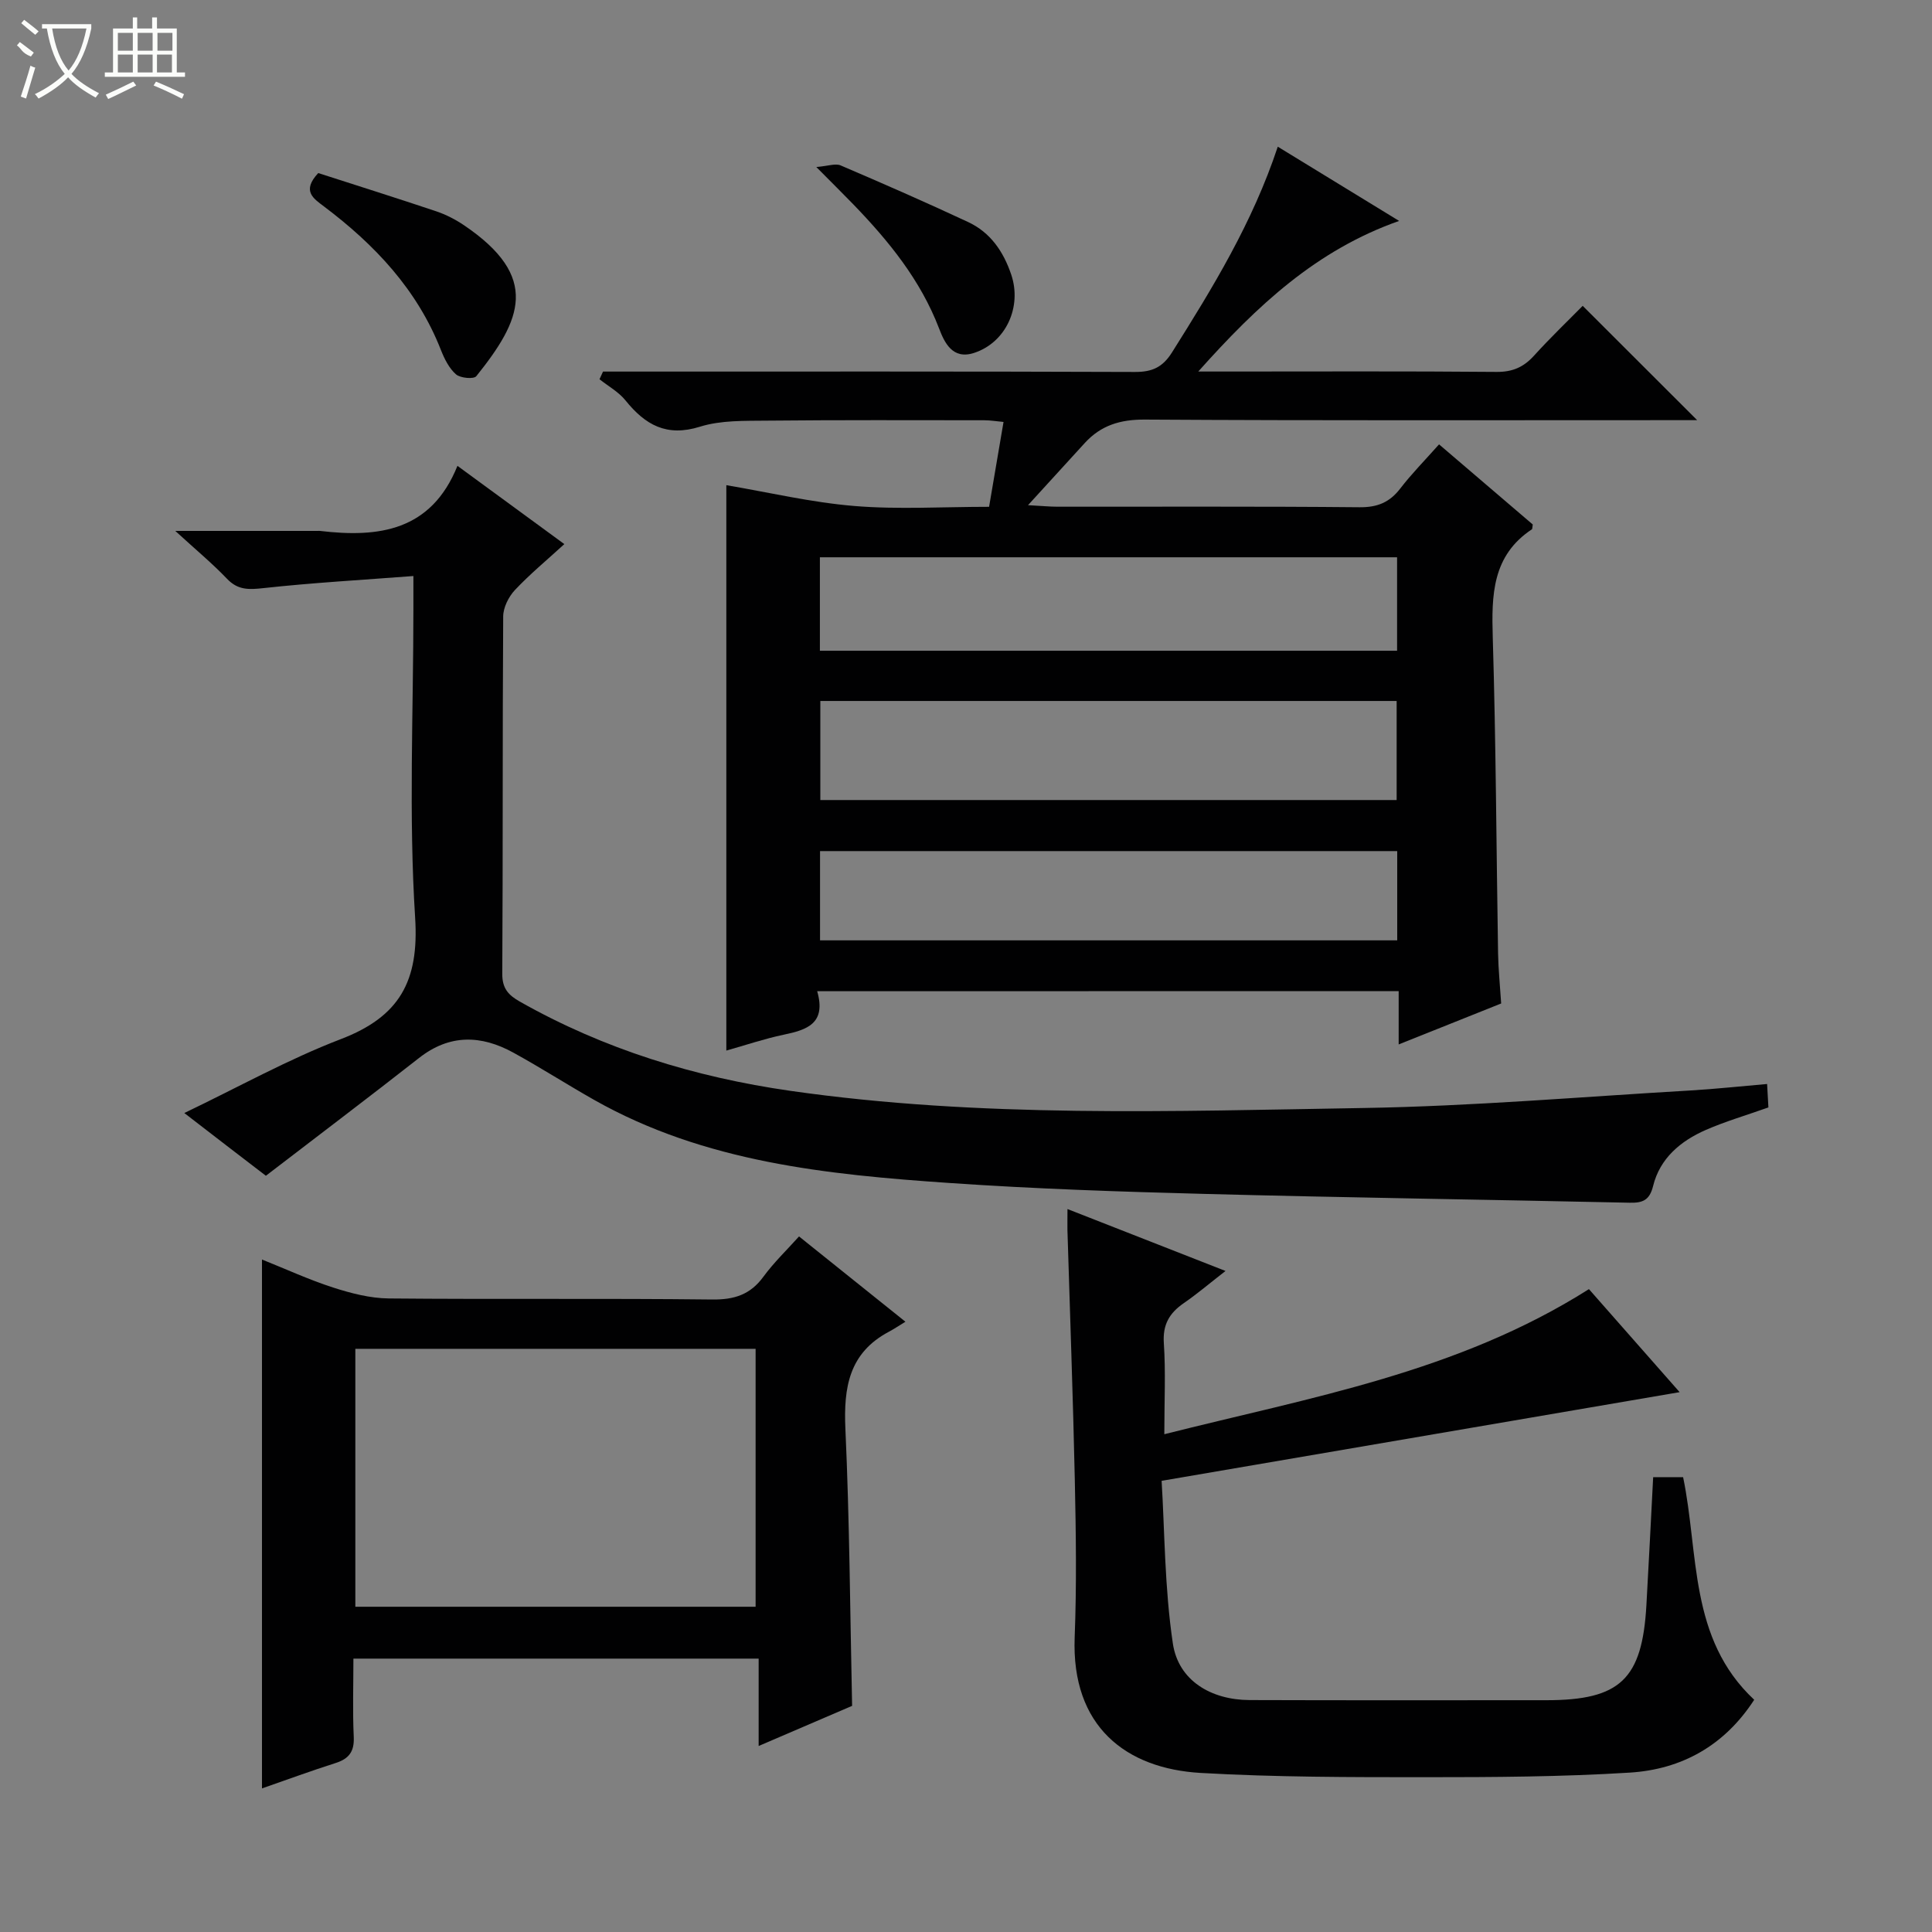<svg enable-background="new 0 0 400 400" viewBox="0 0 400 400" xmlns="http://www.w3.org/2000/svg"><rect x="0" y="0" width="400" height="400" fill="#808080" stroke="none"/><g fill="#010102"><path d="m169.19 205.22c1.93 6.73-2.17 8.01-6.96 9.01-3.99.84-7.88 2.16-11.85 3.28 0-39.47 0-78.36 0-117.06 8.73 1.48 17.56 3.57 26.5 4.31 9.09.75 18.28.17 27.9.17 1-5.9 1.97-11.55 2.99-17.57-1.45-.13-2.71-.35-3.98-.35-15-.01-30-.07-45 .08-4.64.05-9.53-.1-13.86 1.25-6.92 2.17-11.34-.37-15.43-5.44-1.42-1.76-3.56-2.94-5.38-4.38.24-.53.49-1.06.73-1.59h5.14c35 0 70-.05 105 .08 3.57.01 5.72-.97 7.66-4.05 8.42-13.38 16.67-26.83 21.9-42.59 8.24 5.04 16.26 9.95 25.12 15.37-17.09 6.03-29.32 17.44-41.58 31.18h5.75c18.67 0 37.33-.09 56 .08 3.32.03 5.62-.99 7.78-3.38 3.35-3.7 6.96-7.15 10.06-10.3 8.02 8.01 15.82 15.8 23.7 23.67-1.36 0-3.11 0-4.86 0-36.5 0-73 .1-109.5-.12-5.07-.03-9.07 1.18-12.42 4.84-3.65 4-7.3 8-11.76 12.88 2.96.16 4.53.32 6.11.32 20.83.02 41.67-.09 62.5.11 3.72.04 6.25-1 8.47-3.89 2.32-3.02 5.02-5.75 8.02-9.13 6.64 5.68 13.13 11.22 19.4 16.59-.11.69-.08.93-.17.99-8.26 5.47-8.37 13.63-8.11 22.4.66 21.8.74 43.62 1.1 65.43.06 3.31.4 6.61.64 10.35-6.73 2.69-13.61 5.44-21.22 8.48 0-4.03 0-7.43 0-11.04-40.21.02-79.82.02-120.39.02zm.65-60.09v20.51h119.32c0-7 0-13.69 0-20.51-39.9 0-79.38 0-119.32 0zm119.41-29.75c-40.03 0-79.74 0-119.5 0v19.35h119.5c0-6.44 0-12.7 0-19.35zm.03 60.83c-40.03 0-79.64 0-119.5 0v18.48h119.5c0-6.15 0-12.08 0-18.48z"/><path d="m38.16 230.44c11.14-5.33 21.47-11.11 32.4-15.3 12.12-4.64 16.23-11.95 15.39-25.12-1.35-21.25-.36-42.64-.36-63.97 0-1.8 0-3.61 0-6.79-10.7.82-20.88 1.39-31.01 2.5-3.03.33-5.31.46-7.58-1.93-3.05-3.19-6.47-6.02-10.71-9.91h29.46c.17 0 .34-.02.5 0 12.12 1.44 23.01.05 28.46-13.47 7.7 5.64 14.63 10.71 22.13 16.2-3.6 3.3-7.13 6.21-10.24 9.52-1.3 1.39-2.41 3.61-2.42 5.46-.16 24.66-.04 49.33-.19 73.99-.02 3.04 1.29 4.42 3.62 5.74 17.44 9.88 36.27 15.65 55.98 18.48 39.4 5.65 79.08 4.21 118.67 3.56 22.59-.37 45.16-2.32 67.74-3.63 5.12-.3 10.23-.86 15.86-1.34.11 1.99.19 3.54.27 4.85-4.61 1.64-8.91 2.89-12.98 4.67-5.2 2.28-9.48 5.86-10.89 11.59-.74 3-2.19 3.53-4.87 3.47-29.29-.64-58.58-1.05-87.87-1.82-17.63-.46-35.27-1.05-52.86-2.26-25.41-1.74-50.74-4.28-73.58-17.17-5.64-3.19-11.11-6.7-16.79-9.82-6.66-3.66-13.19-3.88-19.53 1.1-10.3 8.08-20.75 15.97-31.71 24.39-4.99-3.81-10.75-8.25-16.89-12.99z"/><path d="m221.01 250.32c11.2 4.39 21.51 8.43 32.72 12.82-3.29 2.55-5.86 4.75-8.64 6.66-2.97 2.05-4.39 4.43-4.13 8.28.4 5.96.1 11.96.1 18.86 30.25-7.64 60.71-12.8 87.91-30.04 6.02 6.84 12.35 14.02 18.78 21.33-35.37 6.05-70.54 12.08-107.25 18.36.64 10.41.61 22.18 2.33 33.69 1.14 7.65 7.88 11.67 15.89 11.7 20.49.07 40.98.03 61.47.03 15.25-.01 19.81-4.34 20.68-19.68.5-8.76.93-17.53 1.4-26.5h6.2c3.3 15.89 1.15 33.41 14.72 46.09-6.18 9.53-15.06 14.41-25.76 15.08-14.1.88-28.27.95-42.4.95-15.47 0-30.97 0-46.4-.88-15.49-.88-26.85-9.6-26.13-28.1.42-10.81.26-21.66.03-32.48-.37-17.29-1.01-34.57-1.53-51.86-.02-1.15.01-2.3.01-4.31z"/><path d="m54.24 370.27c0-36.77 0-72.81 0-109.5 4.93 1.97 9.72 4.18 14.7 5.79 3.72 1.2 7.68 2.23 11.55 2.27 22.32.21 44.64-.04 66.96.22 4.6.05 7.9-1.01 10.62-4.74 2.15-2.93 4.81-5.48 7.36-8.32 7.08 5.68 14.05 11.26 22.03 17.66-1.46.89-2.42 1.54-3.44 2.08-8.24 4.38-9.38 11.53-8.99 20.1.86 18.92.97 37.88 1.39 57.35-5.95 2.55-12.29 5.28-19.35 8.31 0-6.31 0-12.01 0-18.09-28.11 0-55.65 0-83.9 0 0 5.35-.18 10.79.07 16.22.14 3.04-1.01 4.52-3.77 5.4-5.02 1.6-9.98 3.42-15.23 5.25zm102.2-37.61c0-17.99 0-35.69 0-53.4-27.83 0-55.27 0-82.87 0v53.4z"/><path d="m65.89 35.83c8.1 2.61 16.29 5.19 24.43 7.92 2.01.68 3.98 1.69 5.74 2.88 15.89 10.75 11.88 19.63 2.55 31.26-.52.65-3.31.4-4.21-.39-1.42-1.25-2.39-3.2-3.11-5.03-4.91-12.52-13.71-21.82-24.23-29.74-2.17-1.64-4.64-3.18-1.17-6.9z"/><path d="m169.01 34.58c2.42-.2 3.95-.79 5.02-.34 8.86 3.79 17.68 7.65 26.41 11.73 4.6 2.15 7.3 6.08 8.92 10.87 2.27 6.69-1.09 14.08-7.7 16.23-4.45 1.45-6.12-2.14-7.24-5.08-3.85-10.04-10.42-18.09-17.74-25.67-2.19-2.26-4.42-4.46-7.67-7.74z"/></g><path d="m6.4 11.7c-2-.8-1.9-1.6-2.9-2.3l.6-.7c.9.7 1.9 1.4 2.9 2.2zm-2.1 8.3c.7-2.1 1.4-4.2 2-6.4.2.1.6.3 1 .4-.7 2.3-1.3 4.4-1.9 6.4zm3-12.8c-1.1-.9-2.1-1.7-2.9-2.4l.6-.7c1 .8 2 1.5 3 2.4zm1.4-1.3v-.9h10.2v.9c-.9 4.2-2.3 7.3-4.1 9.4 1.3 1.4 3.2 2.7 5.7 4-.2.2-.4.5-.7.9-2.5-1.4-4.4-2.7-5.7-4.2-1.4 1.5-3.5 3-6.1 4.4 0 0 0 0-.1-.1-.3-.4-.5-.7-.7-.8 2.7-1.3 4.7-2.8 6.2-4.2-1.8-2.2-3-5.3-3.7-9.4zm9.2 0h-7.1c.6 3.8 1.7 6.7 3.4 8.7 1.7-2 2.9-4.8 3.7-8.7z" fill="#fbfcfa"/><path d="m31.6 3.6h.9v2.3h4.1v9.1h1.7v.9h-16.6v-.9h1.7v-9.1h4.1v-2.3h.9v2.3h3.1v-2.3zm-4 13.3.6.8c-1.9.9-3.8 1.9-5.8 2.8-.2-.3-.3-.6-.5-.9 2-.9 3.9-1.8 5.7-2.7zm-3.2-10.1v3.7h3.1v-3.7zm0 4.5v3.7h3.1v-3.7zm4.1-4.5v3.7h3.1v-3.7zm0 4.5v3.7h3.1v-3.7zm9.1 9.1c-2.1-1.1-4.1-2-5.8-2.7l.5-.8c2.2.9 4.1 1.8 5.8 2.6l-.4.9zm-1.9-13.6h-3.1v3.7h3.1zm-3.2 4.5v3.7h3.1v-3.7z" fill="#fbfcfa"/></svg>